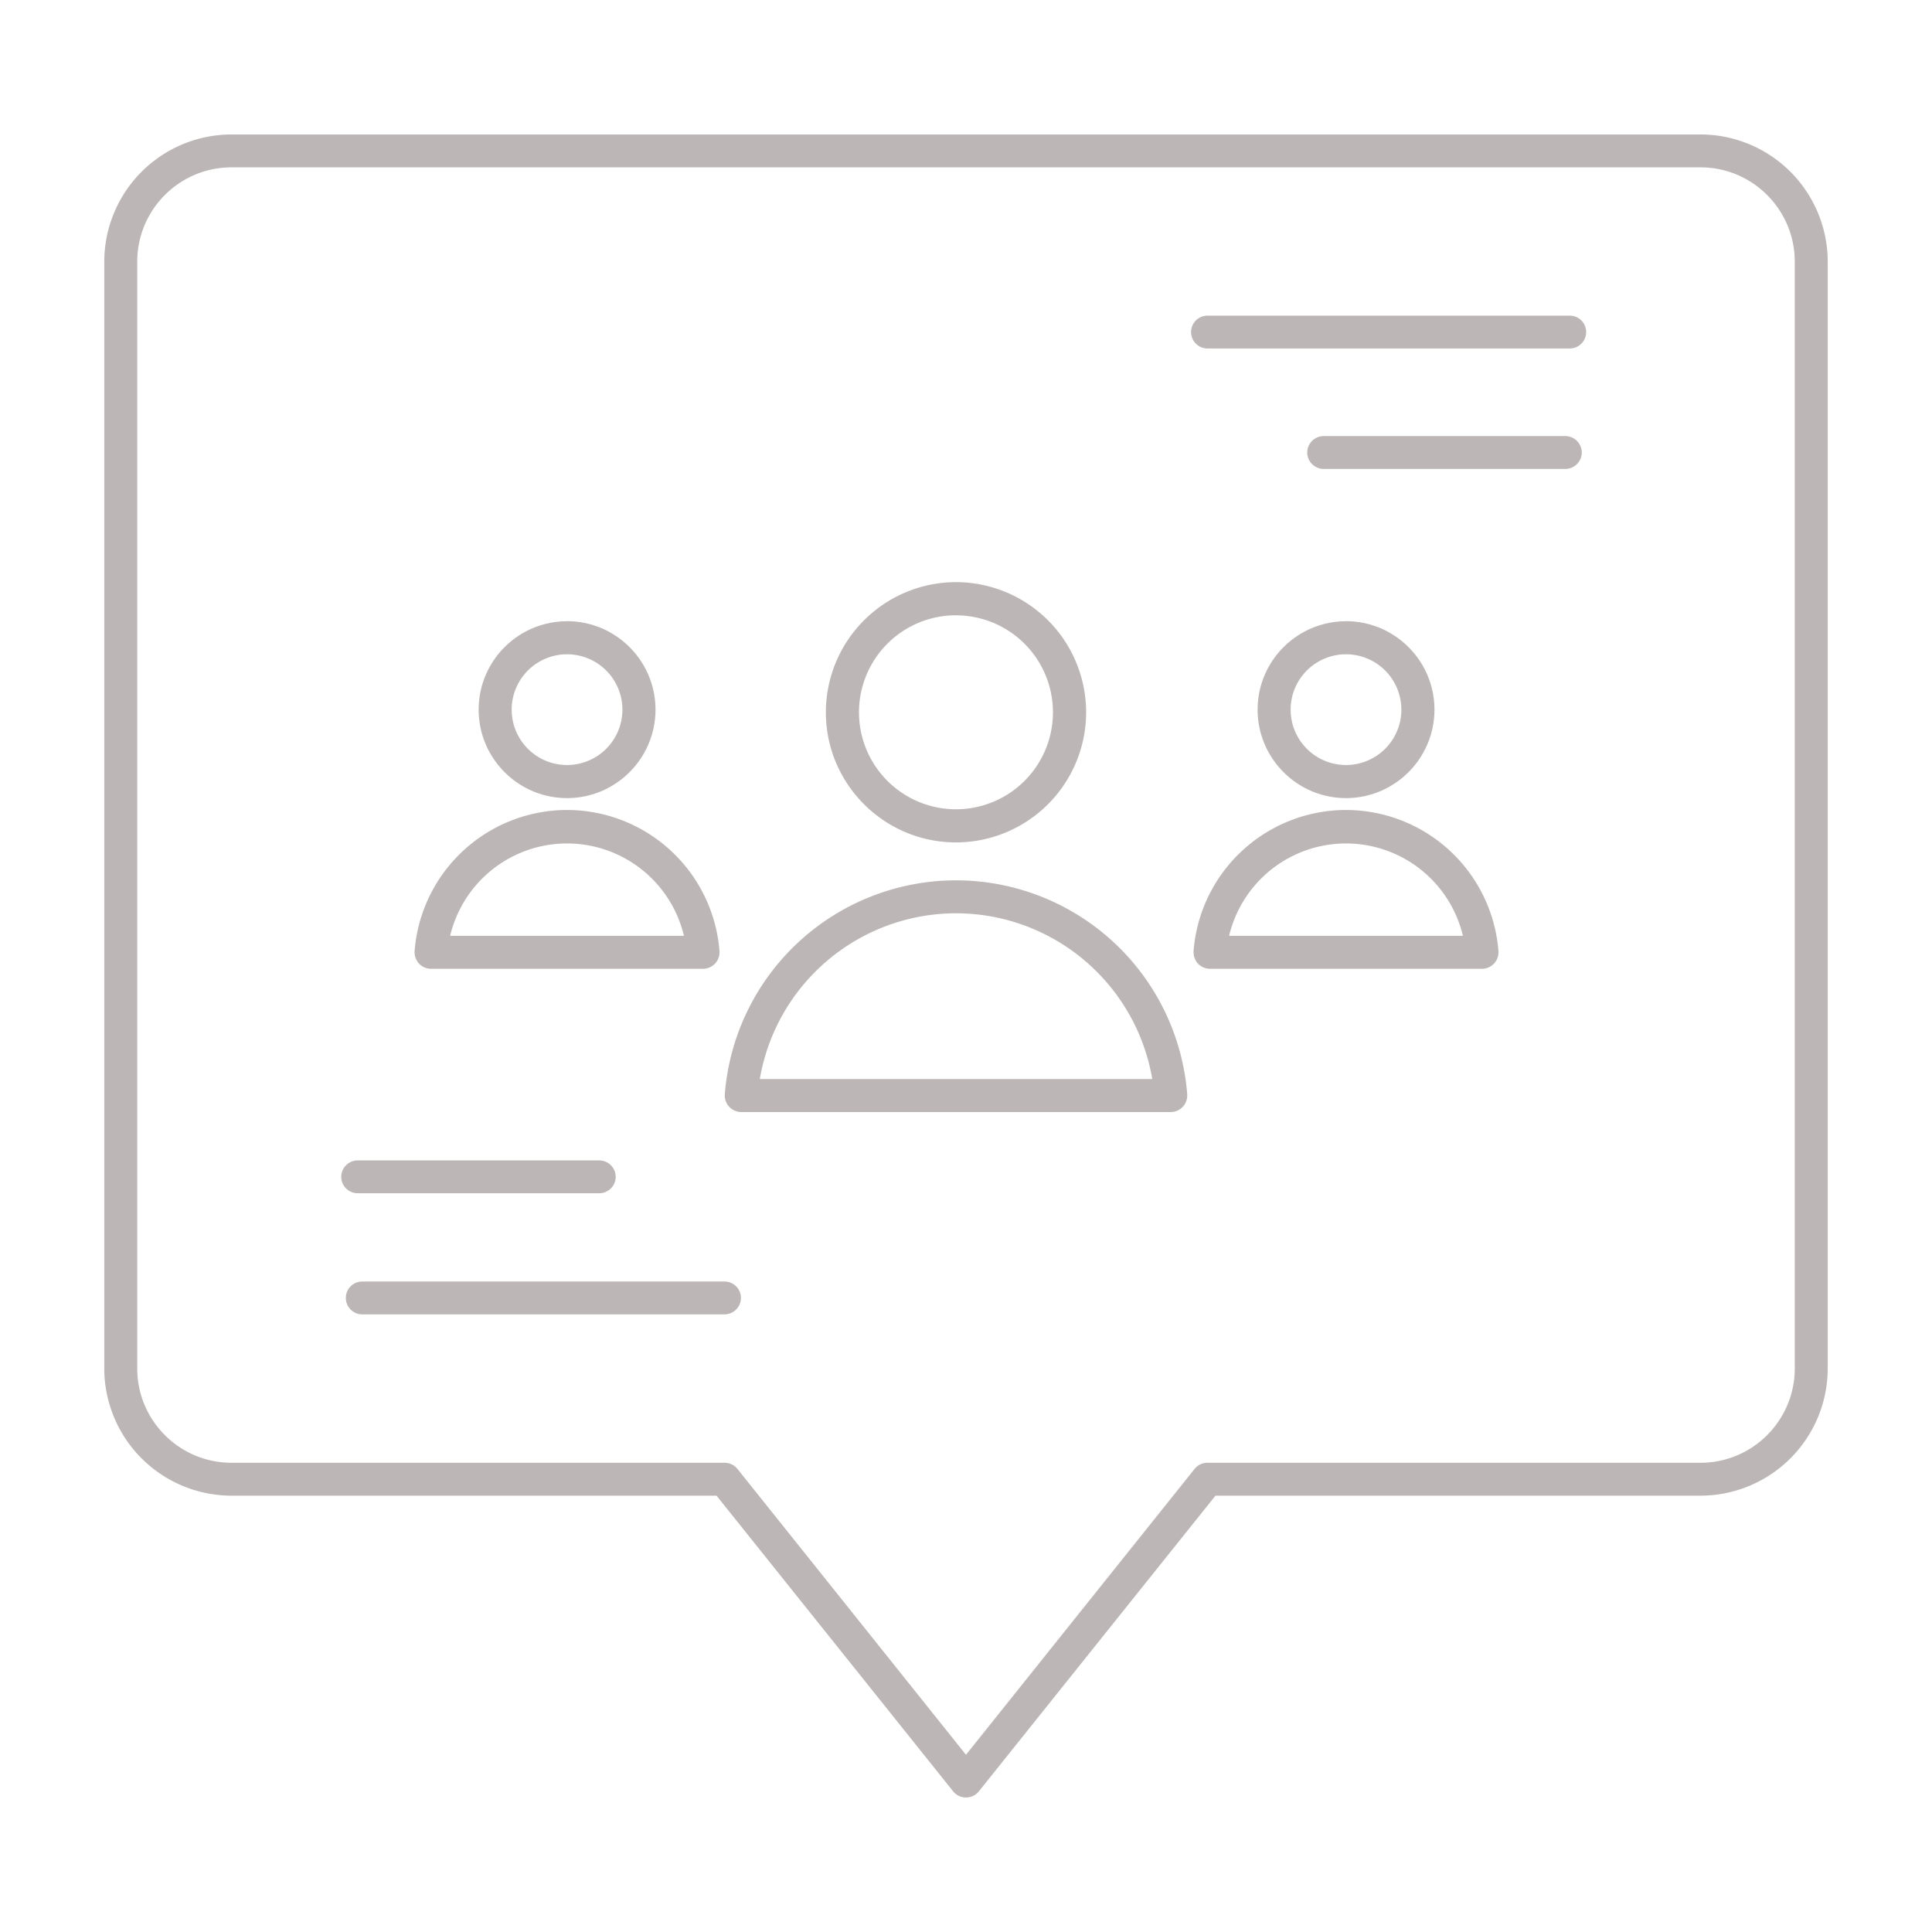 <svg viewBox="0 0 32 32" xml:space="preserve" xmlns="http://www.w3.org/2000/svg" fill-rule="evenodd" clip-rule="evenodd" stroke-linejoin="round" stroke-miterlimit="2"><path d="M11.868 24.773H3.834a2.11 2.11 0 0 1-2.107-2.108V4.335a2.11 2.11 0 0 1 2.107-2.108h24.332a2.11 2.11 0 0 1 2.107 2.108v18.33a2.11 2.11 0 0 1-2.107 2.108h-8.034l-3.918 4.896a.27.27 0 0 1-.214.103.27.27 0 0 1-.214-.103l-3.918-4.896ZM16 29.064l3.787-4.735c.052-.065.13-.101.213-.101h8.166c.861 0 1.561-.7 1.561-1.563V4.335c0-.863-.7-1.563-1.561-1.563H3.834c-.861 0-1.561.7-1.561 1.563v18.33c0 .863.7 1.563 1.561 1.563H12c.084 0 .16.036.213.1L16 29.065Z" fill="#bdb6b6" class="fill-000000"></path><path d="M20 5.772h6a.272.272 0 0 0 0-.544h-6a.272.272 0 0 0 0 .544ZM12 21.226H6a.272.272 0 0 0 0 .544h6a.272.272 0 0 0 0-.544ZM21.926 7.767h4c.15 0 .273-.122.273-.272a.273.273 0 0 0-.273-.272h-4a.273.273 0 0 0-.274.272c0 .15.123.272.274.272ZM9.925 19.22h-4a.273.273 0 0 0-.273.272c0 .15.122.272.273.272h4c.15 0 .273-.122.273-.272a.273.273 0 0 0-.273-.272ZM15.834 9.642a2.158 2.158 0 0 0-2.155 2.156c0 1.188.967 2.155 2.155 2.155a2.158 2.158 0 0 0 2.156-2.155 2.158 2.158 0 0 0-2.156-2.156Zm0 .55a1.605 1.605 0 1 1 0 3.212 1.605 1.605 0 1 1 0-3.213ZM22.294 10.29c-.807 0-1.464.656-1.464 1.464 0 .807.657 1.465 1.464 1.465.808 0 1.465-.658 1.465-1.465 0-.808-.657-1.465-1.465-1.465Zm0 .547a.916.916 0 1 1 0 1.834.916.916 0 1 1 0-1.834ZM9.392 10.29c-.807 0-1.464.656-1.464 1.464 0 .807.657 1.465 1.464 1.465.808 0 1.465-.658 1.465-1.465 0-.808-.657-1.465-1.465-1.465Zm0 .547a.916.916 0 1 1 0 1.834.916.916 0 1 1 0-1.834ZM12.005 18.124a.275.275 0 0 0 .272.295h7.116a.275.275 0 0 0 .271-.295 3.844 3.844 0 0 0-3.83-3.543 3.844 3.844 0 0 0-3.829 3.543Zm7.08-.252a3.3 3.3 0 0 0-3.25-2.745 3.3 3.3 0 0 0-3.25 2.745h6.5ZM19.77 15.752c-.006.076.02.15.071.207a.275.275 0 0 0 .2.087h4.506a.275.275 0 0 0 .2-.087.278.278 0 0 0 .072-.207 2.535 2.535 0 0 0-2.525-2.336 2.535 2.535 0 0 0-2.525 2.336Zm4.46-.252a1.99 1.99 0 0 0-3.872 0h3.873ZM6.867 15.752c-.005.076.021.15.072.207a.275.275 0 0 0 .2.087h4.506a.275.275 0 0 0 .2-.087.278.278 0 0 0 .072-.207 2.535 2.535 0 0 0-2.525-2.336 2.535 2.535 0 0 0-2.525 2.336Zm4.461-.252a1.99 1.99 0 0 0-3.872 0h3.872Z" fill="#bdb6b6" class="fill-000000"></path></svg>